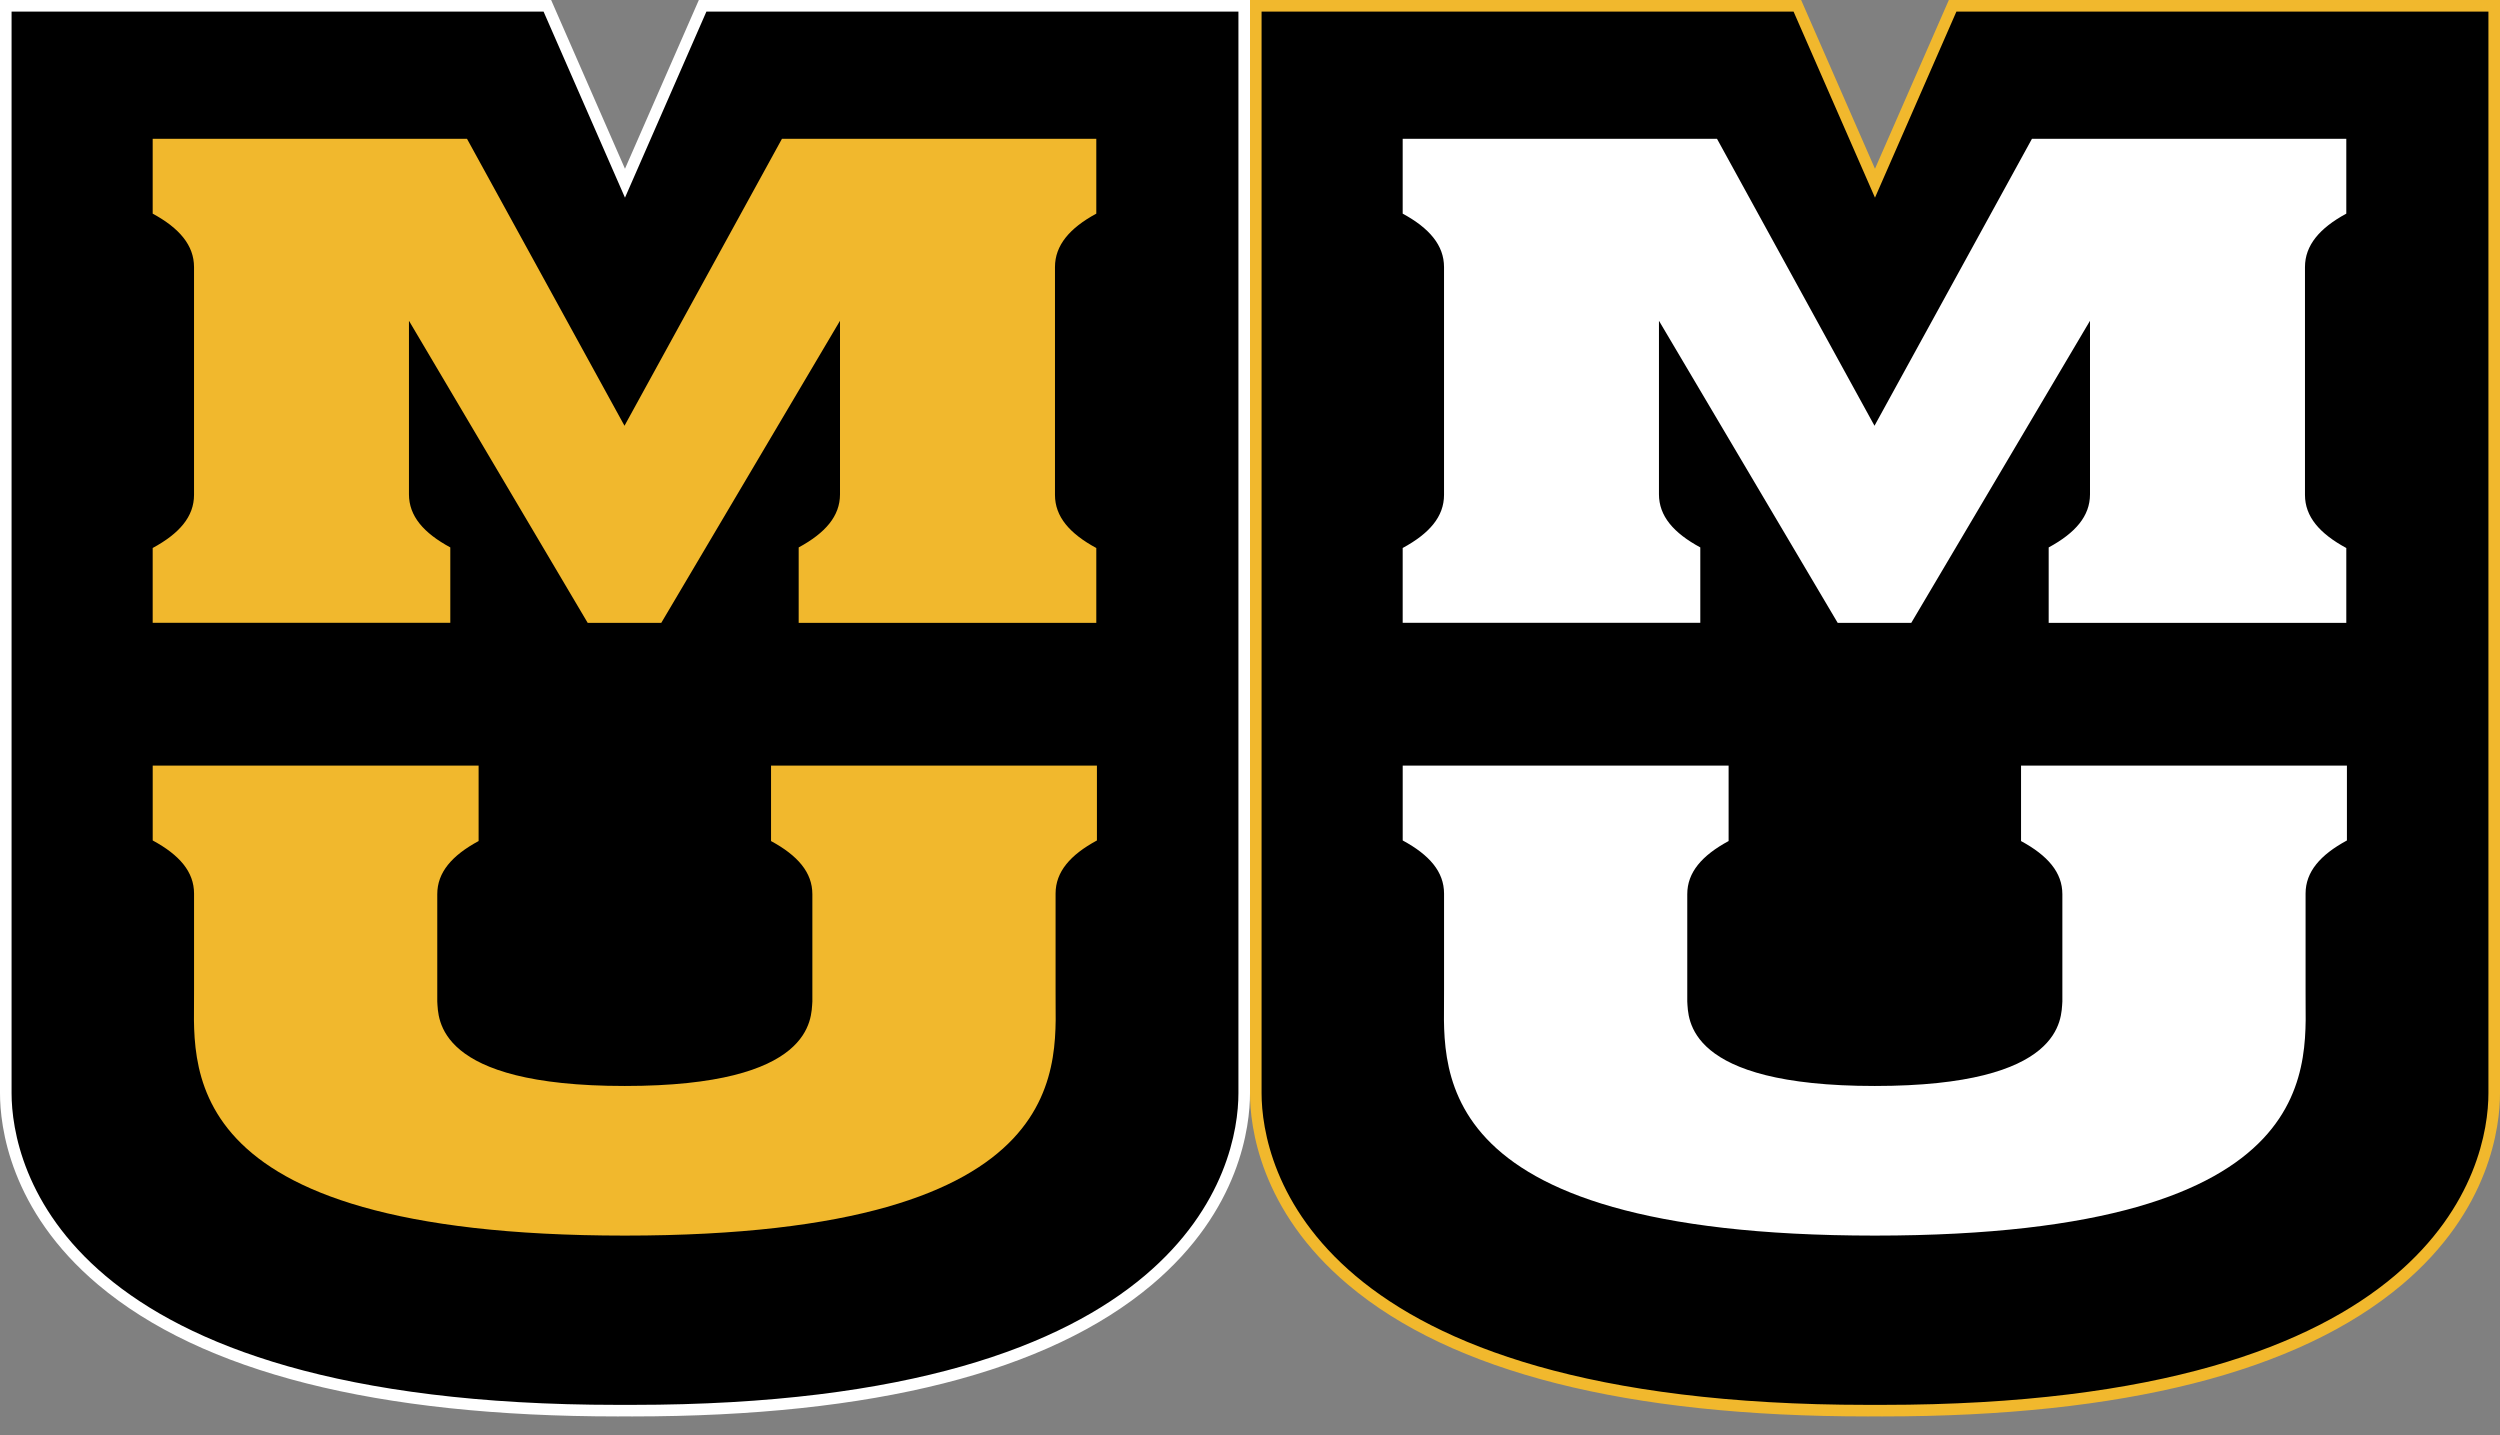 <?xml version="1.0" encoding="utf-8"?>
<!-- Generator: Adobe Illustrator 17.1.0, SVG Export Plug-In . SVG Version: 6.00 Build 0)  -->
<!DOCTYPE svg PUBLIC "-//W3C//DTD SVG 1.1//EN" "http://www.w3.org/Graphics/SVG/1.1/DTD/svg11.dtd">
<svg version="1.1" id="Layer_1" xmlns:sketch="http://www.bohemiancoding.com/sketch/ns"
	 xmlns="http://www.w3.org/2000/svg" xmlns:xlink="http://www.w3.org/1999/xlink" x="0px" y="0px" viewBox="106.5 189.5 108 62"
	 enable-background="new 106.5 189.5 108 62" xml:space="preserve">
<rect x="106.5" y="189.5" width="108" height="62" fill="#808080" stroke="none"/>
<g>
	<g>
		<g>
			<path d="M133.179,250.44c-10.349,0-17.844-1.895-22.277-5.629c-3.748-3.157-4.152-6.707-4.152-8.087V189.75h23.396l3.354,7.664
				l3.354-7.664h23.396v46.974c0,1.38-0.404,4.931-4.15,8.087c-4.433,3.734-11.927,5.629-22.275,5.629
				C133.824,250.44,133.179,250.44,133.179,250.44z"/>
			<path fill="#FFFFFF" d="M160,190.001v46.724c0,3.101-2.105,13.465-26.179,13.465c-0.106,0-0.214,0-0.321-0.001
				c-0.109,0-0.213,0.001-0.321,0.001c-24.071,0-26.179-10.365-26.179-13.465v-46.724h22.982l3.517,8.038l3.518-8.038H160
				 M160.5,189.501H160h-22.983h-0.327l-0.131,0.299l-3.06,6.991l-3.059-6.991l-0.131-0.3h-0.327H107h-0.5v0.5v46.724
				c0,1.415,0.413,5.053,4.241,8.278c4.48,3.774,12.029,5.688,22.438,5.688l0.323-0.001l0.319,0.001
				c10.41,0,17.96-1.914,22.439-5.688c3.827-3.224,4.24-6.863,4.24-8.278V190V189.501L160.5,189.501z"/>
		</g>
	</g>
	<g>
		<path id="Shape_4_" fill="#F1B82D" d="M133.491,236.414c8.196,0,8.05-2.92,8.103-3.649v-4.637c0-0.938-0.631-1.669-1.785-2.294
			v-3.259h14.078v3.233c-1.154,0.625-1.786,1.355-1.786,2.294v4.14c-0.052,3.024,1.354,10.636-18.608,10.636
			s-18.558-7.612-18.61-10.636v-4.14c0-0.939-0.629-1.669-1.786-2.294v-3.233h14.079v3.258c-1.156,0.625-1.786,1.355-1.786,2.294
			v4.637C125.44,233.494,125.296,236.414,133.491,236.414L133.491,236.414L133.491,236.414L133.491,236.414"/>
		<path id="Shape_5_" fill="#F1B82D" d="M133.478,207.893l6.802-12.396h13.58v3.232c-1.155,0.626-1.785,1.369-1.785,2.308v9.843
			c0,0.939,0.631,1.669,1.785,2.294v3.233h-12.857v-3.258c1.155-0.626,1.785-1.355,1.785-2.294v-7.498l-7.721,13.05h-3.179
			l-7.721-13.05v7.497c0,0.938,0.629,1.669,1.786,2.294v3.258h-12.857v-3.233c1.155-0.626,1.786-1.355,1.786-2.294v-9.842
			c0-0.939-0.631-1.681-1.786-2.308v-3.232h13.579L133.478,207.893"/>
	</g>
</g>
<g>
	<g>
		<g>
			<path d="M187.179,250.44c-10.349,0-17.844-1.895-22.277-5.629c-3.748-3.157-4.152-6.707-4.152-8.087V189.75h23.396l3.354,7.664
				l3.354-7.664h23.396v46.974c0,1.38-0.404,4.931-4.15,8.087c-4.433,3.734-11.927,5.629-22.275,5.629
				C187.824,250.44,187.179,250.44,187.179,250.44z"/>
			<path fill="#F1B82D" d="M214,190.001v46.724c0,3.101-2.105,13.465-26.179,13.465c-0.106,0-0.214,0-0.321-0.001
				c-0.109,0-0.213,0.001-0.321,0.001c-24.071,0-26.179-10.365-26.179-13.465v-46.724h22.982l3.517,8.038l3.518-8.038H214
				 M214.5,189.501H214h-22.983h-0.327l-0.131,0.299l-3.06,6.991l-3.059-6.991l-0.131-0.3h-0.327H161h-0.5v0.5v46.724
				c0,1.415,0.413,5.053,4.241,8.278c4.48,3.774,12.029,5.688,22.438,5.688l0.323-0.001l0.319,0.001
				c10.41,0,17.96-1.914,22.439-5.688c3.827-3.224,4.24-6.863,4.24-8.278V190V189.501L214.5,189.501z"/>
		</g>
	</g>
	<g>
		<path id="Shape_2_" fill="#FFFFFF" d="M187.491,236.414c8.196,0,8.05-2.92,8.103-3.649v-4.637c0-0.938-0.631-1.669-1.785-2.294
			v-3.259h14.078v3.233c-1.154,0.625-1.786,1.355-1.786,2.294v4.14c-0.052,3.024,1.354,10.636-18.608,10.636
			s-18.558-7.612-18.61-10.636v-4.14c0-0.939-0.629-1.669-1.786-2.294v-3.233h14.079v3.258c-1.156,0.625-1.786,1.355-1.786,2.294
			v4.637C179.44,233.494,179.296,236.414,187.491,236.414L187.491,236.414L187.491,236.414L187.491,236.414"/>
		<path id="Shape_1_" fill="#FFFFFF" d="M187.478,207.893l6.802-12.396h13.58v3.232c-1.155,0.626-1.785,1.369-1.785,2.308v9.843
			c0,0.939,0.631,1.669,1.785,2.294v3.233h-12.857v-3.258c1.155-0.626,1.785-1.355,1.785-2.294v-7.498l-7.721,13.05h-3.179
			l-7.721-13.05v7.497c0,0.938,0.629,1.669,1.786,2.294v3.258h-12.857v-3.233c1.155-0.626,1.786-1.355,1.786-2.294v-9.842
			c0-0.939-0.631-1.681-1.786-2.308v-3.232h13.579L187.478,207.893"/>
	</g>
</g>
</svg>
